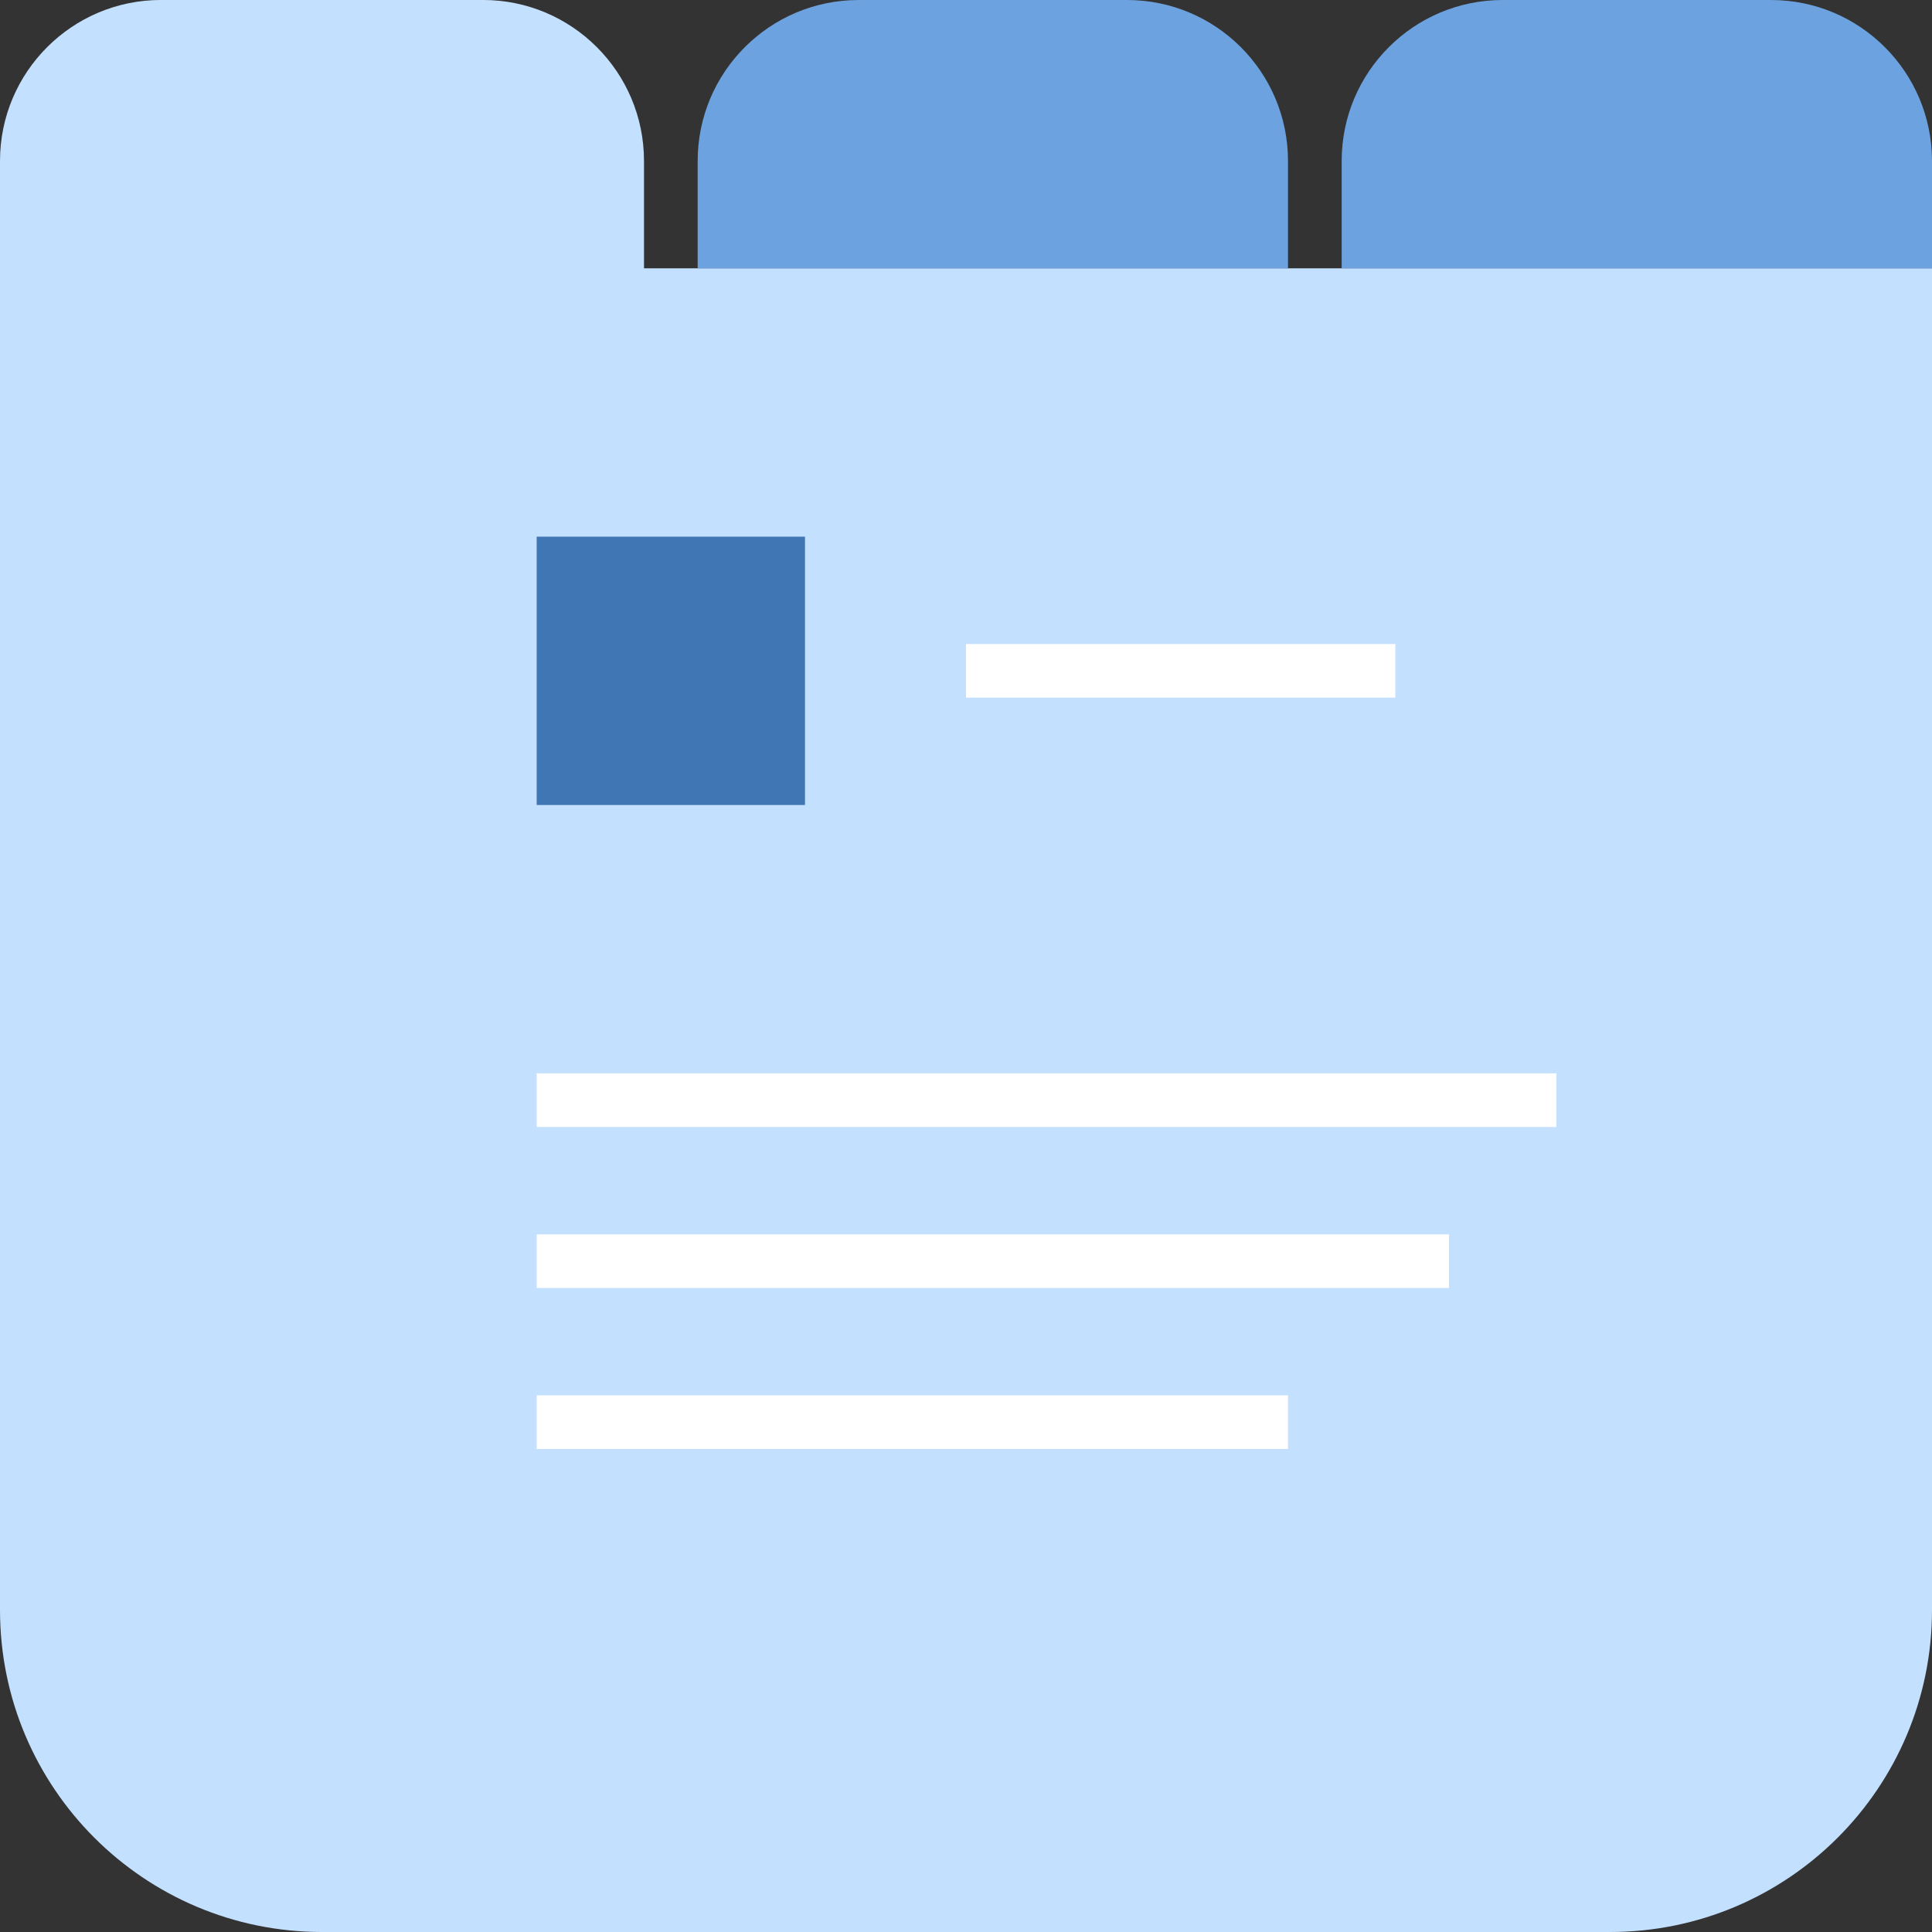 <svg xmlns="http://www.w3.org/2000/svg" xmlns:xlink="http://www.w3.org/1999/xlink" preserveAspectRatio="xMidYMid" width="72" height="72" viewBox="0 0 72 72">
  <rect x="0" y="0" width="72" height="72" fill="#333333" stroke="none"/>
  <defs>
    <style>
      .cls-1 {
        fill: #c4e0ff;
      }

      .cls-1, .cls-2, .cls-3 {
        fill-rule: evenodd;
      }

      .cls-2 {
        fill: #6ca2df;
      }

      .cls-3 {
        fill: #fff;
      }

      .cls-4 {
        fill: #4076b3;
      }
    </style>
  </defs>
  <g>
    <path d="M60.000,72.000 L12.000,72.000 C5.373,72.000 -0.000,66.627 -0.000,60.000 L-0.000,10.000 L72.000,10.000 L72.000,60.000 C72.000,66.627 66.627,72.000 60.000,72.000 ZM-0.000,5.999 C-0.000,2.686 2.686,-0.001 6.000,-0.001 L18.000,-0.001 C21.313,-0.001 24.000,2.686 24.000,5.999 L24.000,9.999 L-0.000,9.999 L-0.000,5.999 Z" class="cls-1"/>
    <path d="M56.000,-0.000 L66.000,-0.000 C69.314,-0.000 72.000,2.686 72.000,6.000 L72.000,10.000 L50.000,10.000 L50.000,6.000 C50.000,2.686 52.686,-0.000 56.000,-0.000 Z" class="cls-2"/>
    <path d="M32.000,-0.000 L42.000,-0.000 C45.314,-0.000 48.000,2.686 48.000,6.000 L48.000,10.000 L26.000,10.000 L26.000,6.000 C26.000,2.686 28.686,-0.000 32.000,-0.000 Z" class="cls-2"/>
    <path d="M20.000,42.000 L20.000,40.000 L58.000,40.000 L58.000,42.000 L20.000,42.000 ZM36.000,24.000 L52.000,24.000 L52.000,26.000 L36.000,26.000 L36.000,24.000 ZM54.000,48.000 L20.000,48.000 L20.000,46.000 L54.000,46.000 L54.000,48.000 ZM48.000,54.000 L20.000,54.000 L20.000,52.000 L48.000,52.000 L48.000,54.000 Z" class="cls-3"/>
    <rect x="20" y="20" width="10" height="10" class="cls-4"/>
  </g>
</svg>
